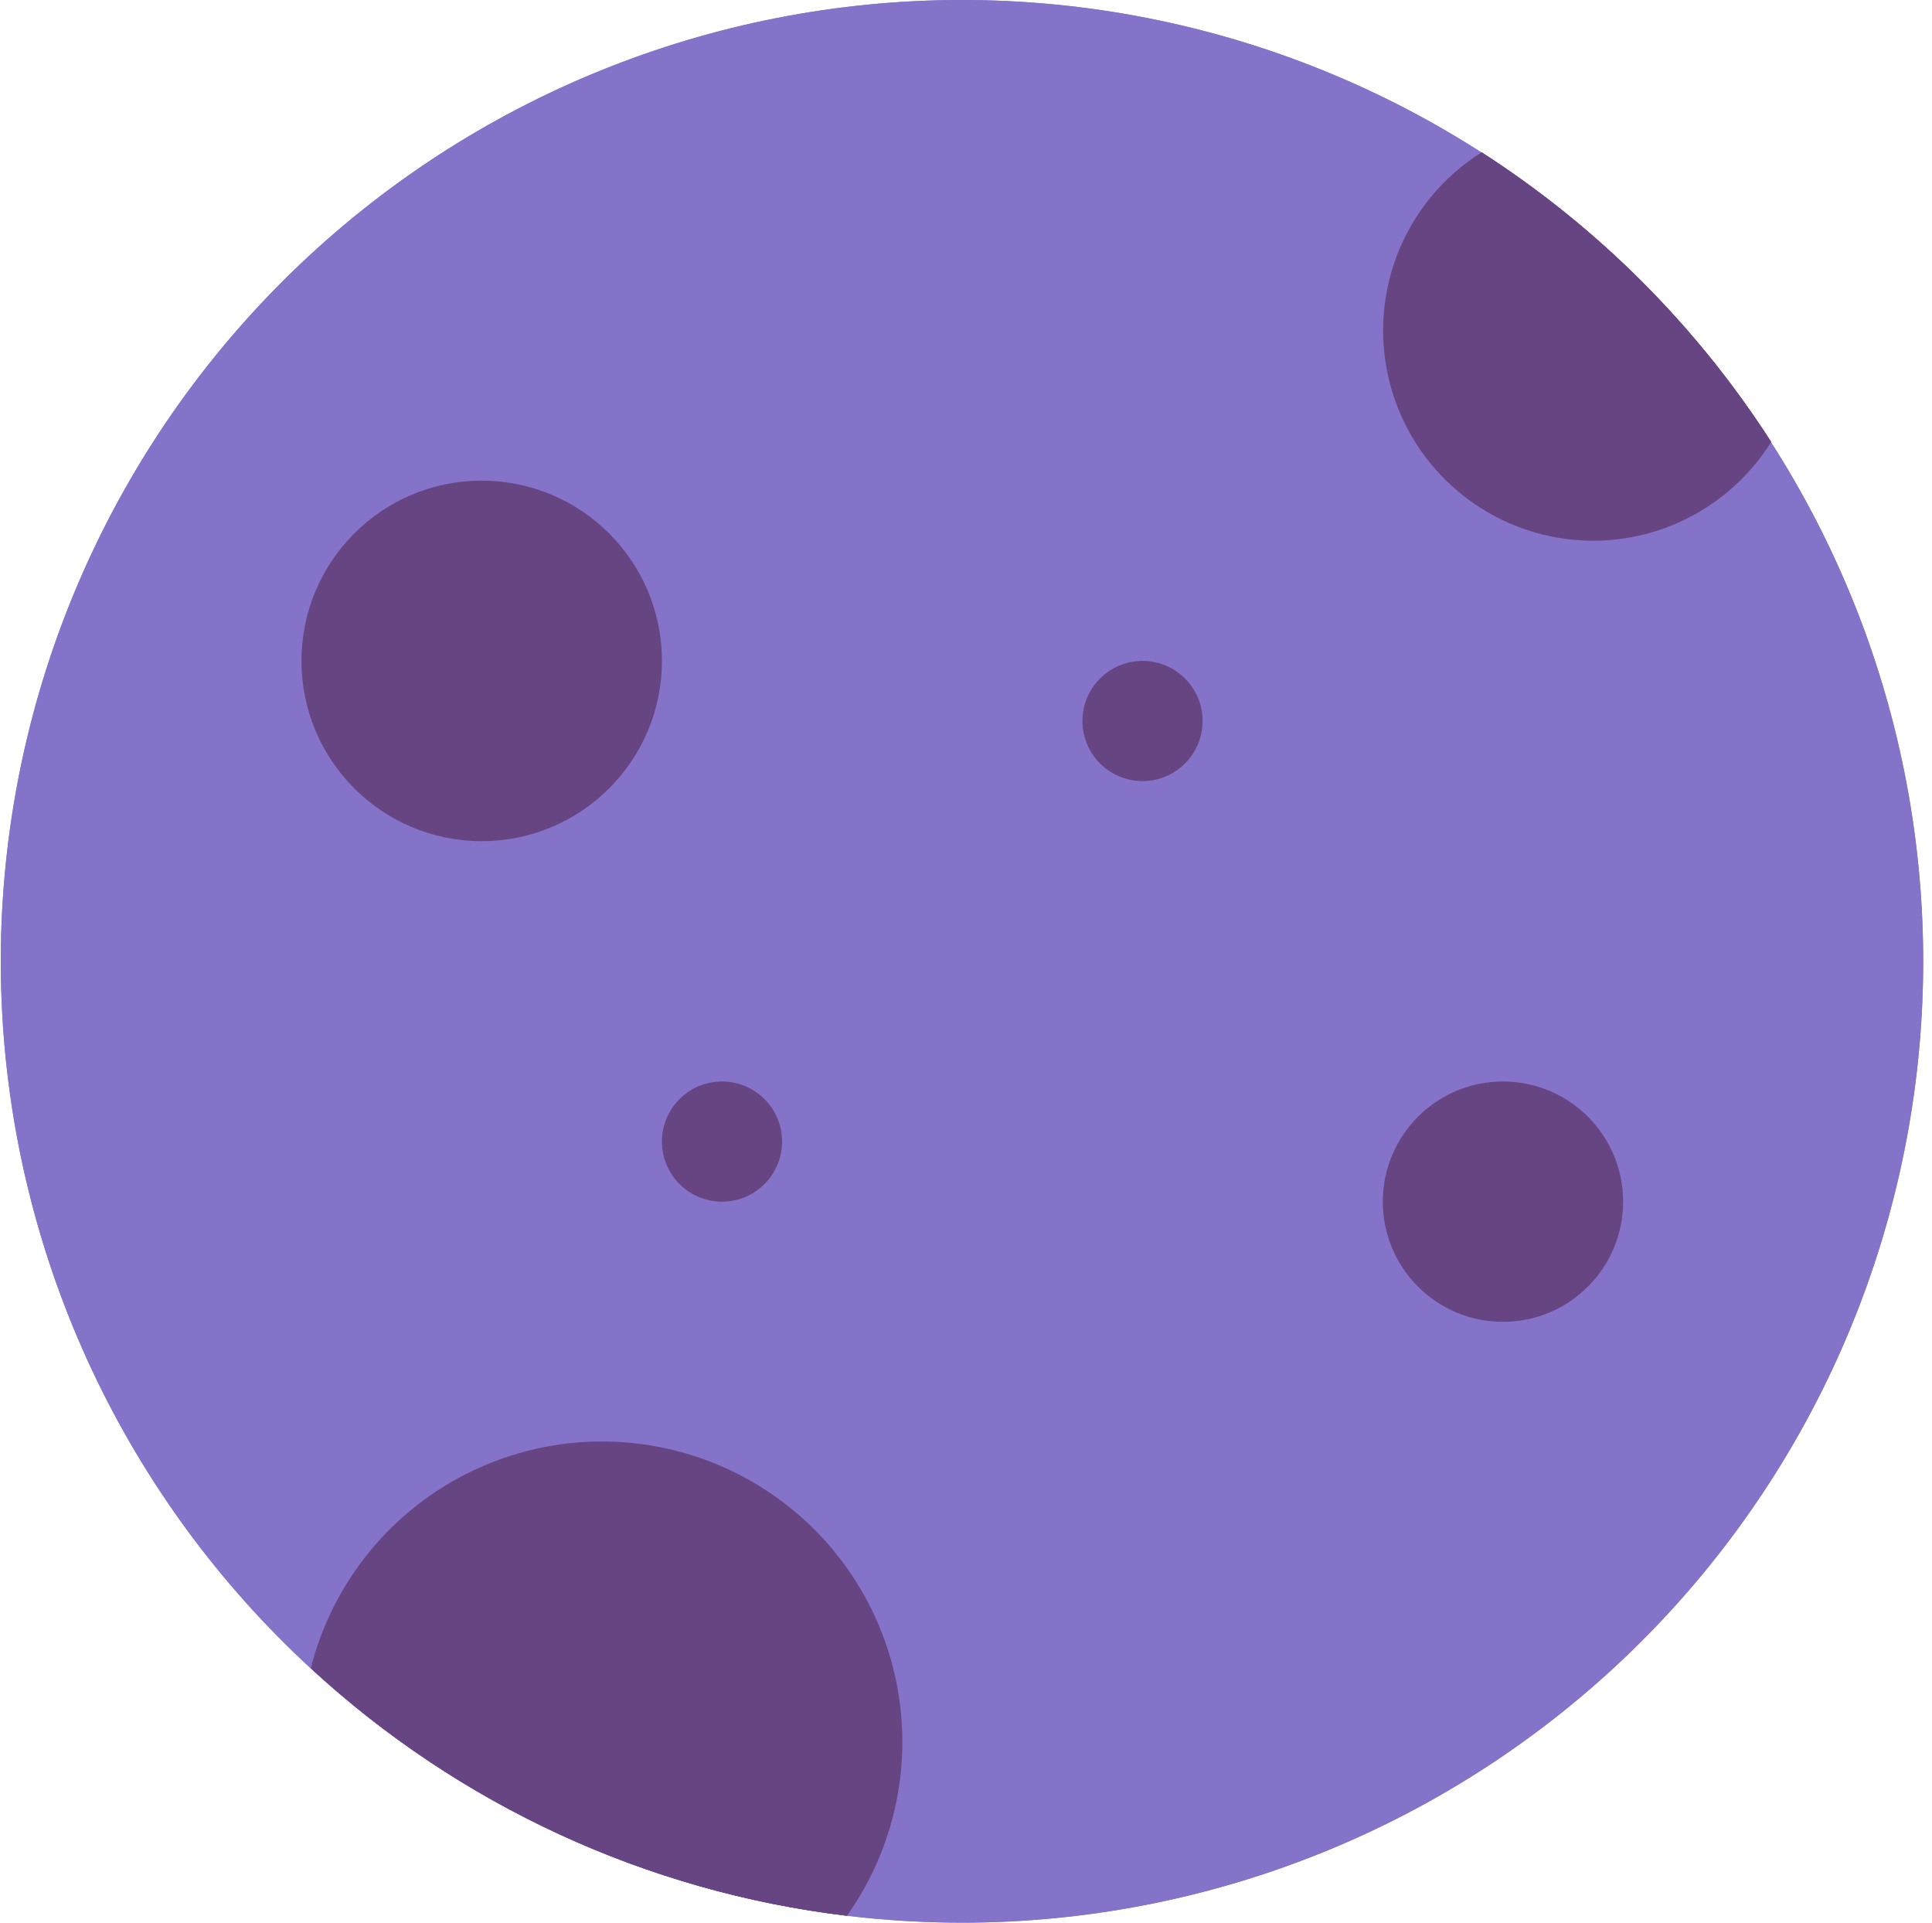 <svg width="201" height="200" viewBox="0 0 201 200" fill="none" xmlns="http://www.w3.org/2000/svg">
<g clip-path="url(#clip0_13_374)">
<path d="M100.115 200C96.105 199.998 92.098 199.758 88.115 199.281C62.301 196.169 38.714 183.125 22.355 162.915C5.997 142.705 -1.847 116.918 0.487 91.022C2.822 65.126 15.15 41.158 34.859 24.199C54.568 7.24 80.108 -1.376 106.062 0.179C132.017 1.733 156.345 13.336 173.889 32.526C191.433 51.716 200.813 76.985 200.039 102.975C199.266 128.964 188.4 153.631 169.746 171.744C151.092 189.856 126.116 199.992 100.115 200Z" fill="#8573CA"/>
<path d="M165.74 56.25C160.996 56.243 156.382 54.695 152.595 51.837C148.808 48.98 146.052 44.968 144.744 40.408C143.435 35.848 143.645 30.986 145.341 26.555C147.037 22.124 150.128 18.365 154.147 15.844C166.229 23.613 176.502 33.887 184.272 45.969C182.307 49.112 179.576 51.705 176.334 53.503C173.093 55.302 169.447 56.247 165.74 56.25Z" fill="#674482"/>
<path d="M88.115 199.281C67.275 196.782 47.755 187.771 32.334 173.531C33.46 169.081 35.553 164.935 38.462 161.385C41.372 157.836 45.029 154.971 49.171 152.994C53.313 151.017 57.84 149.977 62.43 149.948C67.02 149.919 71.559 150.901 75.727 152.825C79.894 154.748 83.586 157.566 86.541 161.079C89.496 164.591 91.641 168.711 92.824 173.145C94.007 177.58 94.198 182.221 93.384 186.738C92.57 191.255 90.772 195.538 88.115 199.281Z" fill="#674482"/>
<path d="M31.366 68.75C31.366 79.105 39.76 87.5 50.115 87.5C60.471 87.5 68.865 79.105 68.865 68.75C68.865 58.395 60.471 50 50.115 50C39.76 50 31.366 58.395 31.366 68.75Z" fill="#674482"/>
<path d="M143.865 125C143.865 131.904 149.462 137.5 156.365 137.5C163.269 137.5 168.865 131.904 168.865 125C168.865 118.096 163.269 112.5 156.365 112.5C149.462 112.5 143.865 118.096 143.865 125Z" fill="#674482"/>
<path d="M112.615 75C112.615 78.452 115.414 81.25 118.865 81.25C122.317 81.25 125.115 78.452 125.115 75C125.115 71.548 122.317 68.75 118.865 68.75C115.414 68.75 112.615 71.548 112.615 75Z" fill="#674482"/>
<path d="M68.865 118.75C68.865 122.202 71.664 125 75.115 125C78.567 125 81.365 122.202 81.365 118.75C81.365 115.298 78.567 112.5 75.115 112.5C71.664 112.5 68.865 115.298 68.865 118.75Z" fill="#674482"/>
<path d="M100.115 200C96.105 199.998 92.098 199.758 88.115 199.281C62.301 196.169 38.714 183.125 22.355 162.915C5.997 142.705 -1.847 116.918 0.487 91.022C2.822 65.126 15.15 41.158 34.859 24.199C54.568 7.24 80.108 -1.376 106.062 0.179C132.017 1.733 156.345 13.336 173.889 32.526C191.433 51.716 200.813 76.985 200.039 102.975C199.266 128.964 188.4 153.631 169.746 171.744C151.092 189.856 126.116 199.992 100.115 200Z" fill="#8573CA"/>
<path d="M165.74 56.25C160.996 56.243 156.382 54.695 152.595 51.837C148.808 48.98 146.052 44.968 144.744 40.408C143.435 35.848 143.645 30.986 145.341 26.555C147.037 22.124 150.128 18.365 154.147 15.844C166.229 23.613 176.502 33.887 184.272 45.969C182.307 49.112 179.576 51.705 176.334 53.503C173.093 55.302 169.447 56.247 165.74 56.25Z" fill="#674482"/>
<path d="M88.115 199.281C67.275 196.782 47.755 187.771 32.334 173.531C33.46 169.081 35.553 164.935 38.462 161.385C41.372 157.836 45.029 154.971 49.171 152.994C53.313 151.017 57.84 149.977 62.43 149.948C67.02 149.919 71.559 150.901 75.727 152.825C79.894 154.748 83.586 157.566 86.541 161.079C89.496 164.591 91.641 168.711 92.824 173.145C94.007 177.58 94.198 182.221 93.384 186.738C92.57 191.255 90.772 195.538 88.115 199.281Z" fill="#674482"/>
<path d="M31.366 68.75C31.366 79.105 39.76 87.5 50.115 87.5C60.471 87.5 68.865 79.105 68.865 68.75C68.865 58.395 60.471 50 50.115 50C39.76 50 31.366 58.395 31.366 68.75Z" fill="#674482"/>
<path d="M143.865 125C143.865 131.904 149.462 137.5 156.365 137.5C163.269 137.5 168.865 131.904 168.865 125C168.865 118.096 163.269 112.5 156.365 112.5C149.462 112.5 143.865 118.096 143.865 125Z" fill="#674482"/>
<path d="M112.615 75C112.615 78.452 115.414 81.25 118.865 81.25C122.317 81.25 125.115 78.452 125.115 75C125.115 71.548 122.317 68.75 118.865 68.75C115.414 68.75 112.615 71.548 112.615 75Z" fill="#674482"/>
<path d="M68.865 118.75C68.865 122.202 71.664 125 75.115 125C78.567 125 81.365 122.202 81.365 118.75C81.365 115.298 78.567 112.5 75.115 112.5C71.664 112.5 68.865 115.298 68.865 118.75Z" fill="#674482"/>
</g>
<defs>
<clipPath id="clip0_13_374">
<rect width="200" height="200" fill="white" transform="translate(200.115) rotate(90)"/>
</clipPath>
</defs>
</svg>

